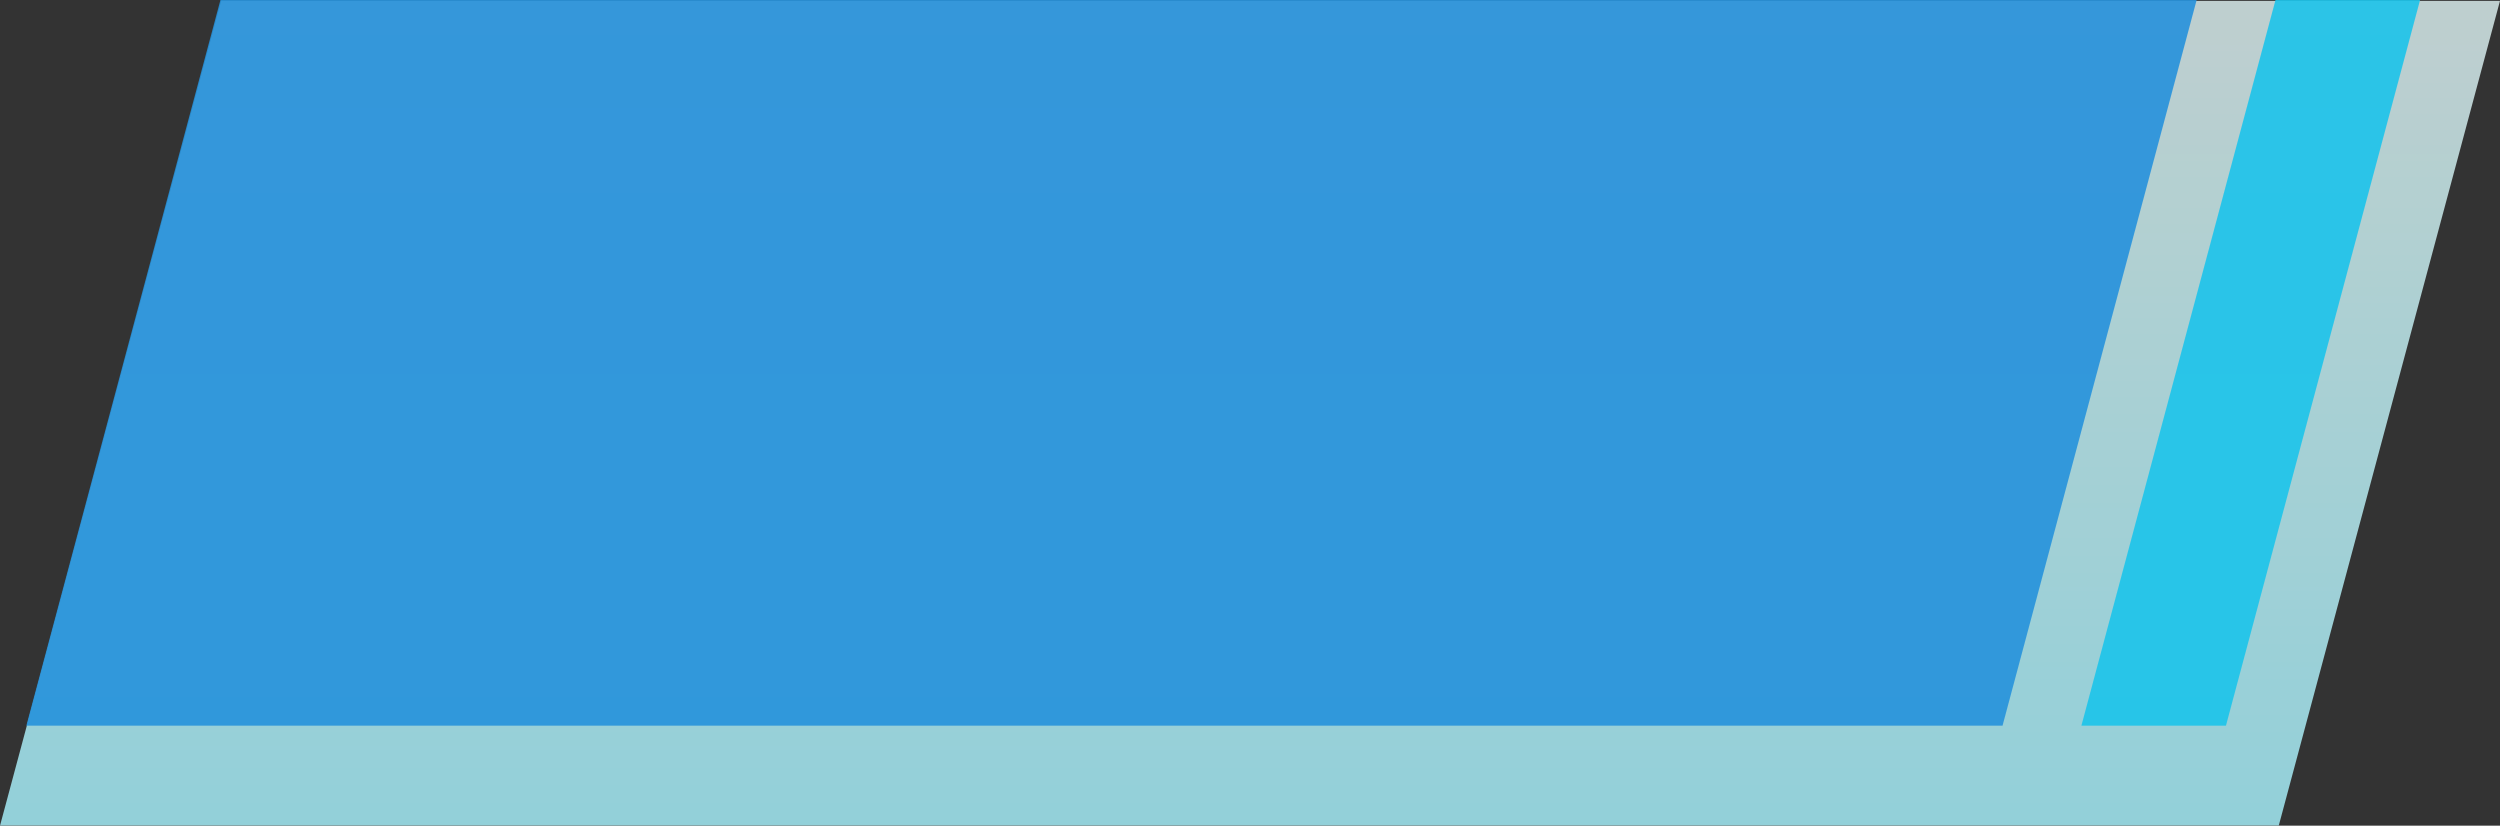 <svg width="109" height="36" viewBox="0 0 109 36" fill="none" xmlns="http://www.w3.org/2000/svg">
<rect x="0" y="0" width="109" height="36" fill="#333333" stroke="none"/>
<g opacity="0.9">
<path opacity="0.9" d="M9.647 0.037L0 36H99.353L109 0.037H9.647Z" fill="url(#paint0_linear_936_38034)"/>
<path opacity="0.9" d="M9.611 0L1.148 31.638H87.311L95.774 0H9.611Z" fill="#259DEF"/>
<path opacity="0.9" d="M99.212 0L90.749 31.638H97.052L105.515 0H99.212Z" fill="#1AD4FF"/>
</g>
<defs>
<linearGradient id="paint0_linear_936_38034" x1="54.503" y1="0.037" x2="54.503" y2="36" gradientUnits="userSpaceOnUse">
<stop stop-color="#DFF2F2"/>
<stop offset="0.48" stop-color="#C3F4F9"/>
<stop offset="1" stop-color="#A8F5FF"/>
</linearGradient>
</defs>
</svg>
